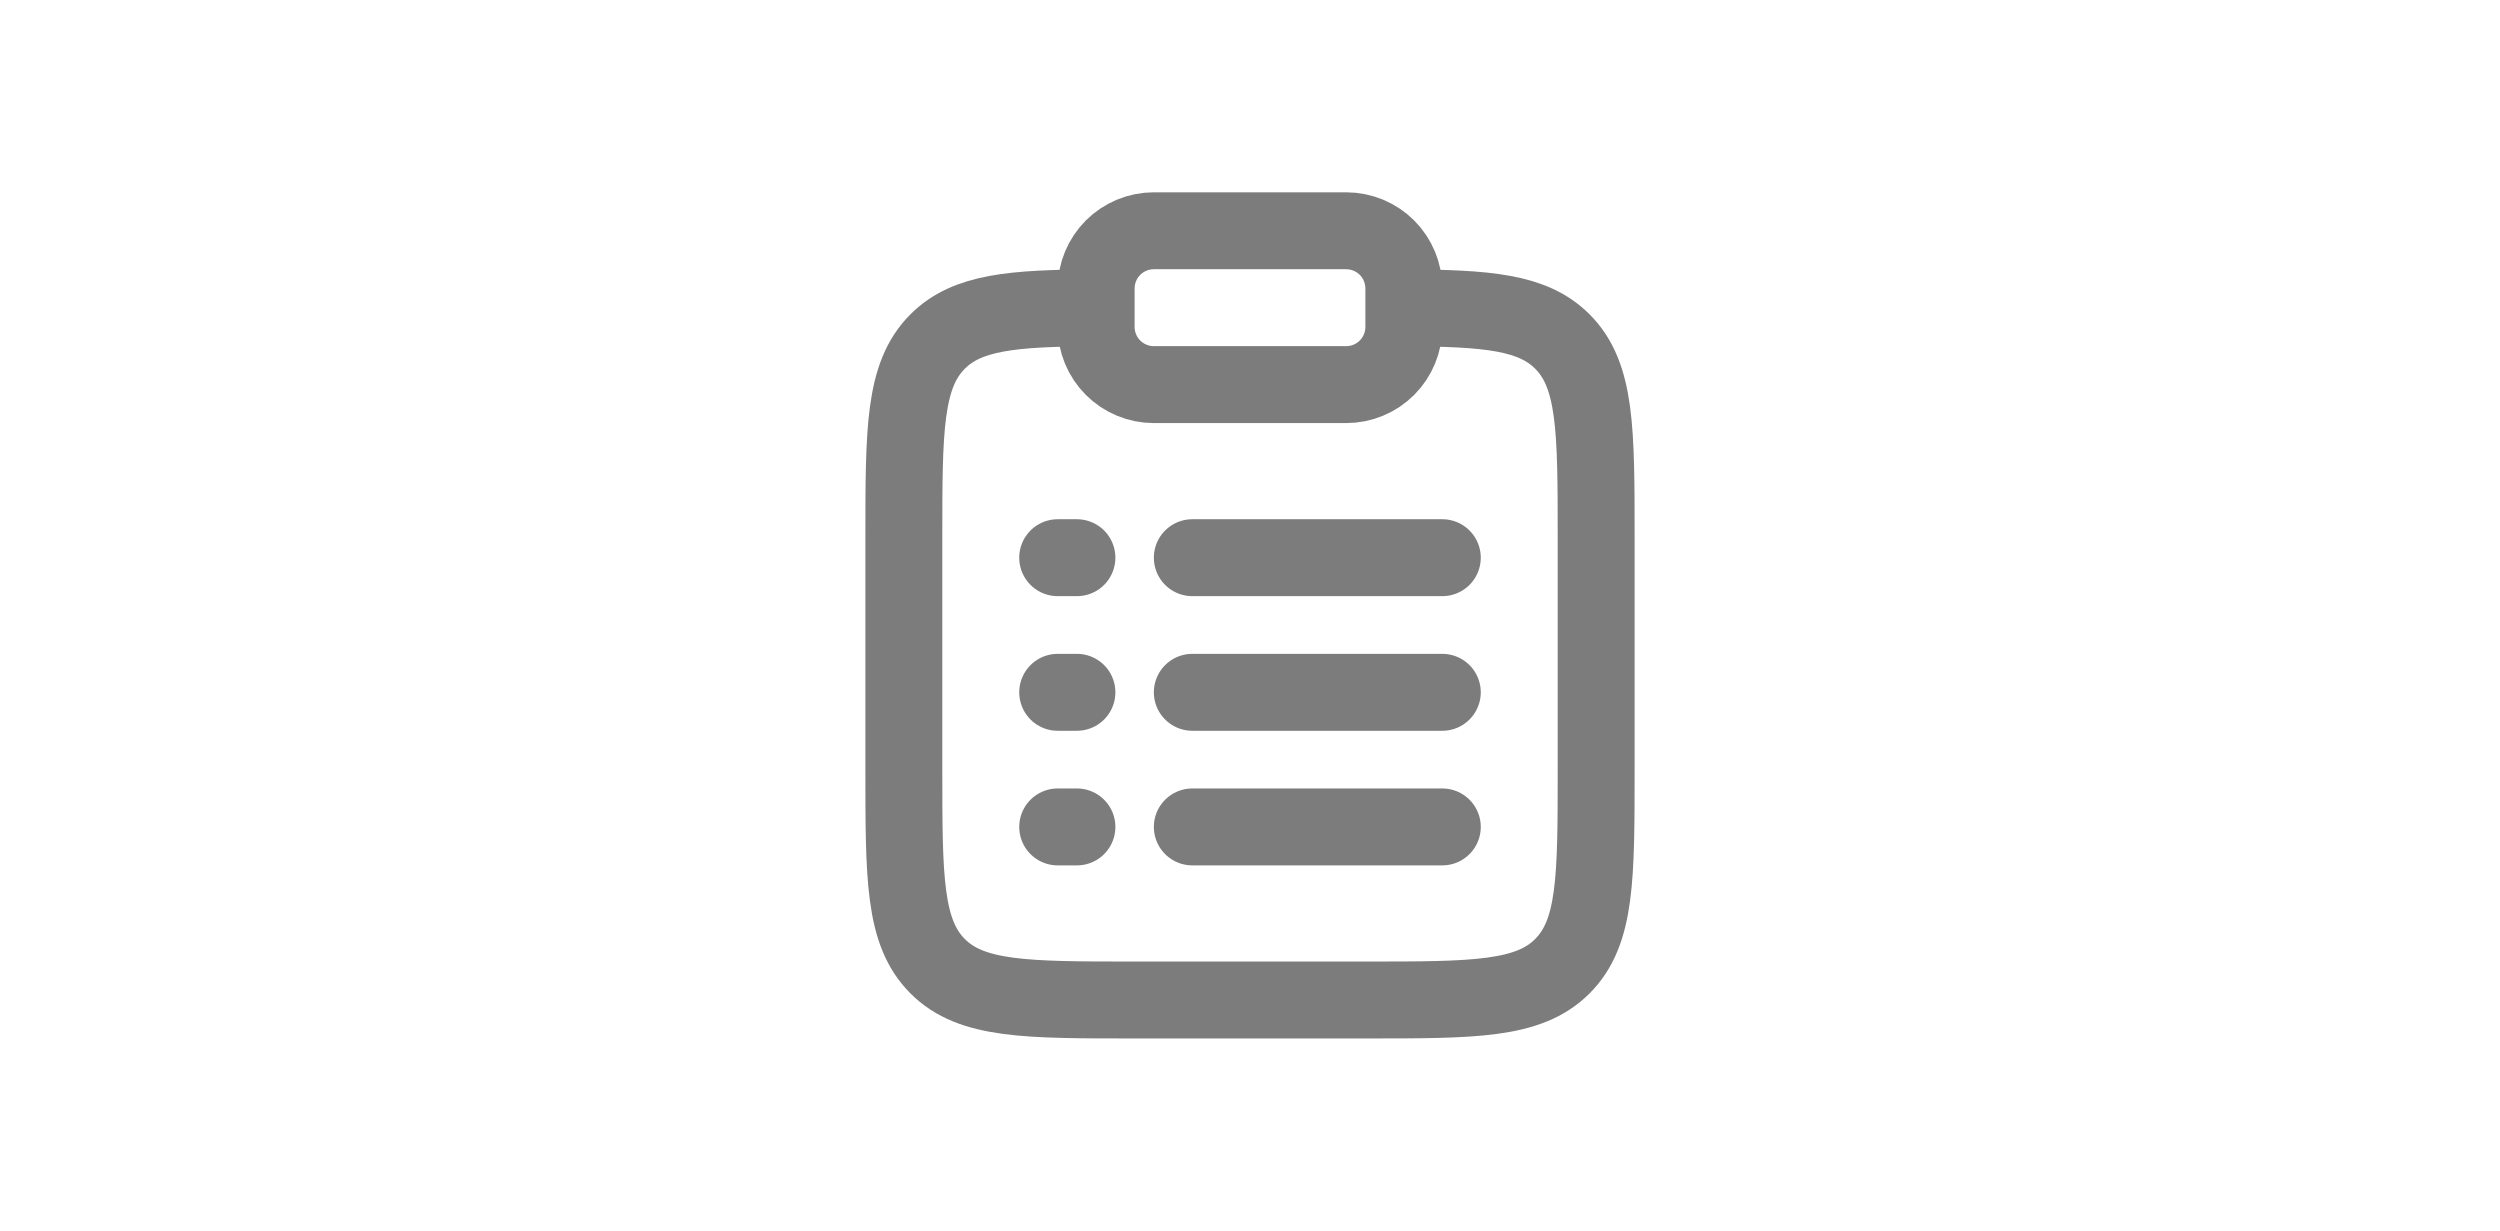 <svg width="65" height="32" viewBox="0 0 65 32" fill="none" xmlns="http://www.w3.org/2000/svg">
<path d="M36.5 8.002C38.675 8.014 39.853 8.111 40.621 8.879C41.5 9.758 41.5 11.172 41.5 14V20C41.5 22.829 41.5 24.243 40.621 25.122C39.743 26 38.328 26 35.5 26H29.5C26.672 26 25.257 26 24.379 25.122C23.5 24.242 23.5 22.829 23.5 20V14C23.5 11.172 23.5 9.758 24.379 8.879C25.147 8.111 26.325 8.014 28.5 8.002" stroke="#7C7C7C" stroke-width="2"/>
<path d="M31 18H37.5M27.5 18H28M27.5 14.5H28M27.5 21.5H28M31 14.5H37.5M31 21.5H37.5" stroke="#7C7C7C" stroke-width="2" stroke-linecap="round"/>
<path d="M28.5 7.5C28.5 7.102 28.658 6.721 28.939 6.439C29.221 6.158 29.602 6 30 6H35C35.398 6 35.779 6.158 36.061 6.439C36.342 6.721 36.5 7.102 36.5 7.5V8.5C36.5 8.898 36.342 9.279 36.061 9.561C35.779 9.842 35.398 10 35 10H30C29.602 10 29.221 9.842 28.939 9.561C28.658 9.279 28.5 8.898 28.5 8.5V7.5Z" stroke="#7C7C7C" stroke-width="2"/>
</svg>
